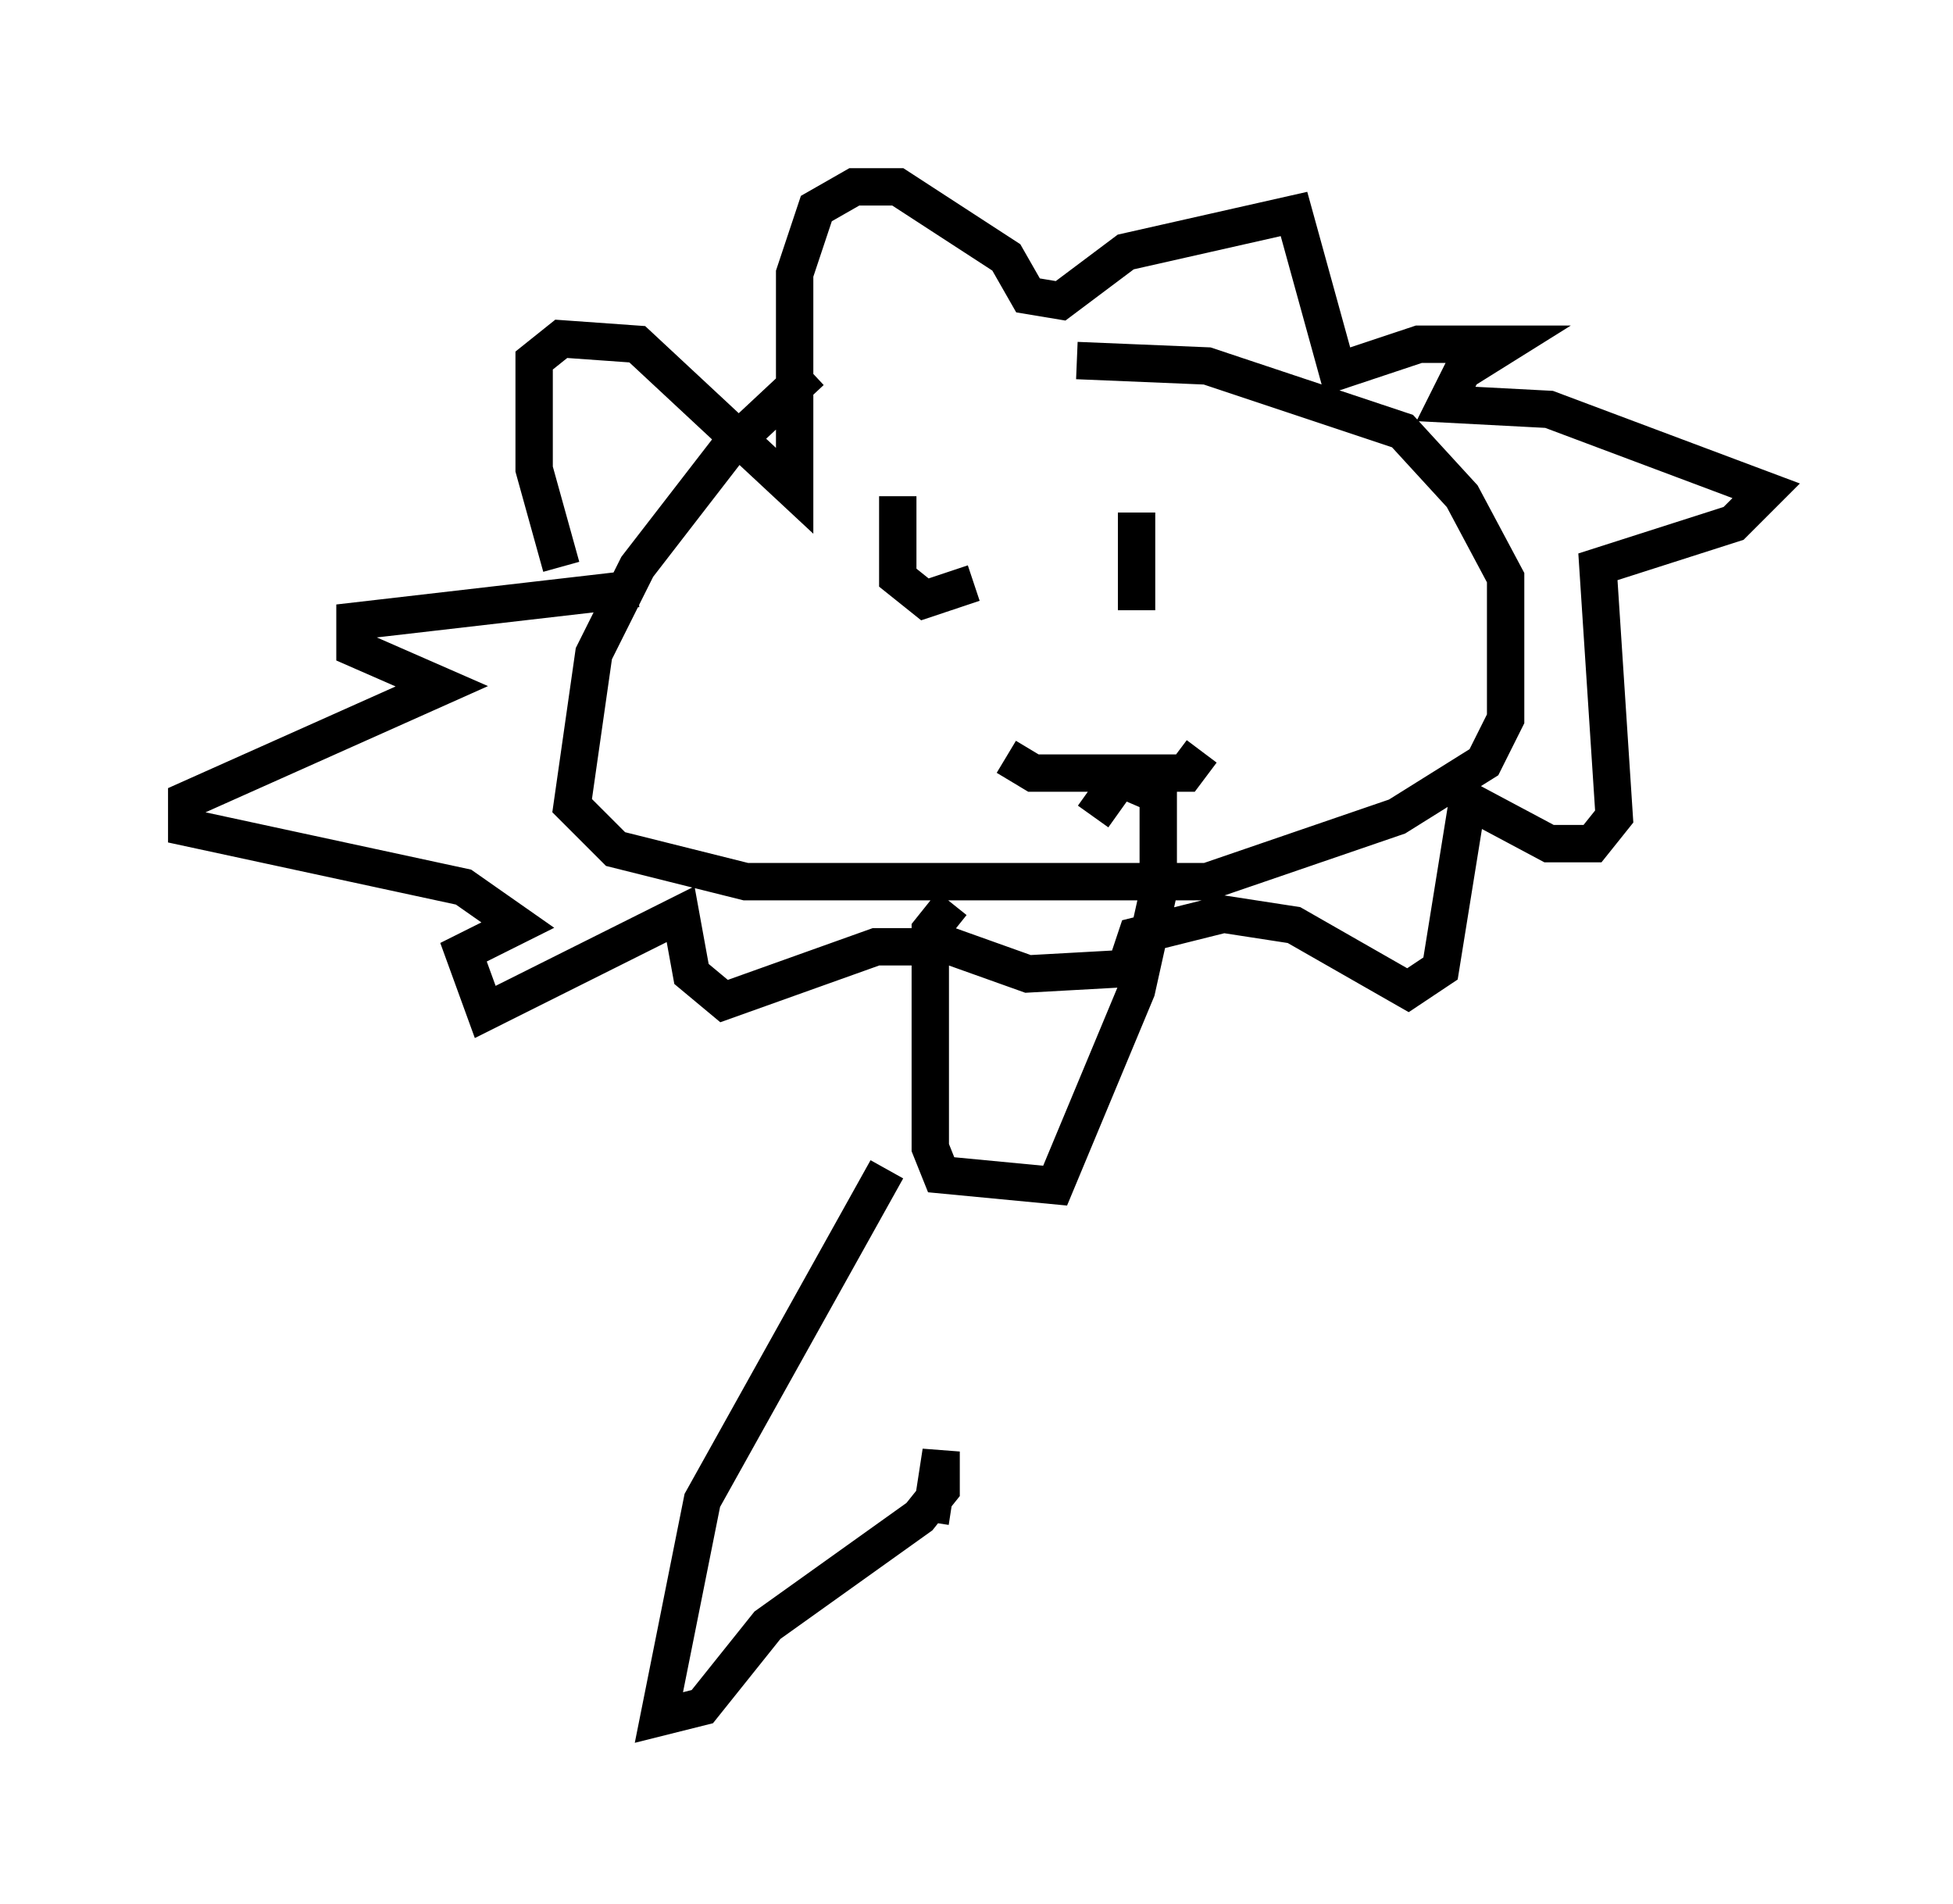 <?xml version="1.0" encoding="utf-8" ?>
<svg baseProfile="full" height="50.961" version="1.1" width="52.268" xmlns="http://www.w3.org/2000/svg" xmlns:ev="http://www.w3.org/2001/xml-events" xmlns:xlink="http://www.w3.org/1999/xlink"><defs /><rect fill="white" height="50.961" width="52.268" x="0" y="0" /><path d="M31.29, 9.793 m-9.587, 0.145 l-2.179, 2.034 -2.469, 3.196 l-1.162, 2.324 -0.581, 4.067 l1.162, 1.162 3.486, 0.872 l12.346, 0.0 5.084, -1.743 l2.324, -1.453 0.581, -1.162 l0.0, -3.777 -1.162, -2.179 l-1.598, -1.743 -5.229, -1.743 l-3.486, -0.145 m-4.793, 3.631 l0.0, 2.179 0.726, 0.581 l1.307, -0.436 m4.358, -1.888 l0.0, 2.615 m-3.486, 3.922 l0.726, 0.436 4.067, 0.0 l0.436, -0.581 m-17.14, -4.939 l-0.726, -2.615 0.0, -2.905 l0.726, -0.581 2.034, 0.145 l4.212, 3.922 0.0, -5.81 l0.581, -1.743 1.017, -0.581 l1.162, 0.0 2.905, 1.888 l0.581, 1.017 0.872, 0.145 l1.743, -1.307 4.503, -1.017 l1.162, 4.212 2.179, -0.726 l2.324, 0.0 -1.162, 0.726 l-0.436, 0.872 2.76, 0.145 l5.81, 2.179 -0.872, 0.872 l-3.631, 1.162 0.436, 6.682 l-0.581, 0.726 -1.162, 0.0 l-2.179, -1.162 -0.726, 4.503 l-0.872, 0.581 -3.05, -1.743 l-1.888, -0.291 -2.324, 0.581 l-0.291, 0.872 -2.615, 0.145 l-2.034, -0.726 -2.034, 0.0 l-4.067, 1.453 -0.872, -0.726 l-0.291, -1.598 -5.229, 2.615 l-0.581, -1.598 1.453, -0.726 l-1.453, -1.017 -7.408, -1.598 l0.0, -0.726 6.827, -3.05 l-2.324, -1.017 0.0, -0.726 l7.553, -0.872 m8.425, 8.425 l-0.581, 0.726 0.0, 5.81 l0.291, 0.726 3.05, 0.291 l2.179, -5.229 0.581, -2.615 l0.0, -2.615 -1.017, -0.436 l-0.726, 1.017 m-5.52, 9.441 l-4.939, 8.86 -1.162, 5.81 l1.162, -0.291 1.743, -2.179 l4.067, -2.905 0.581, -0.726 l0.0, -1.017 -0.291, 1.888 " fill="none" stroke="black" stroke-width="1" /></svg>